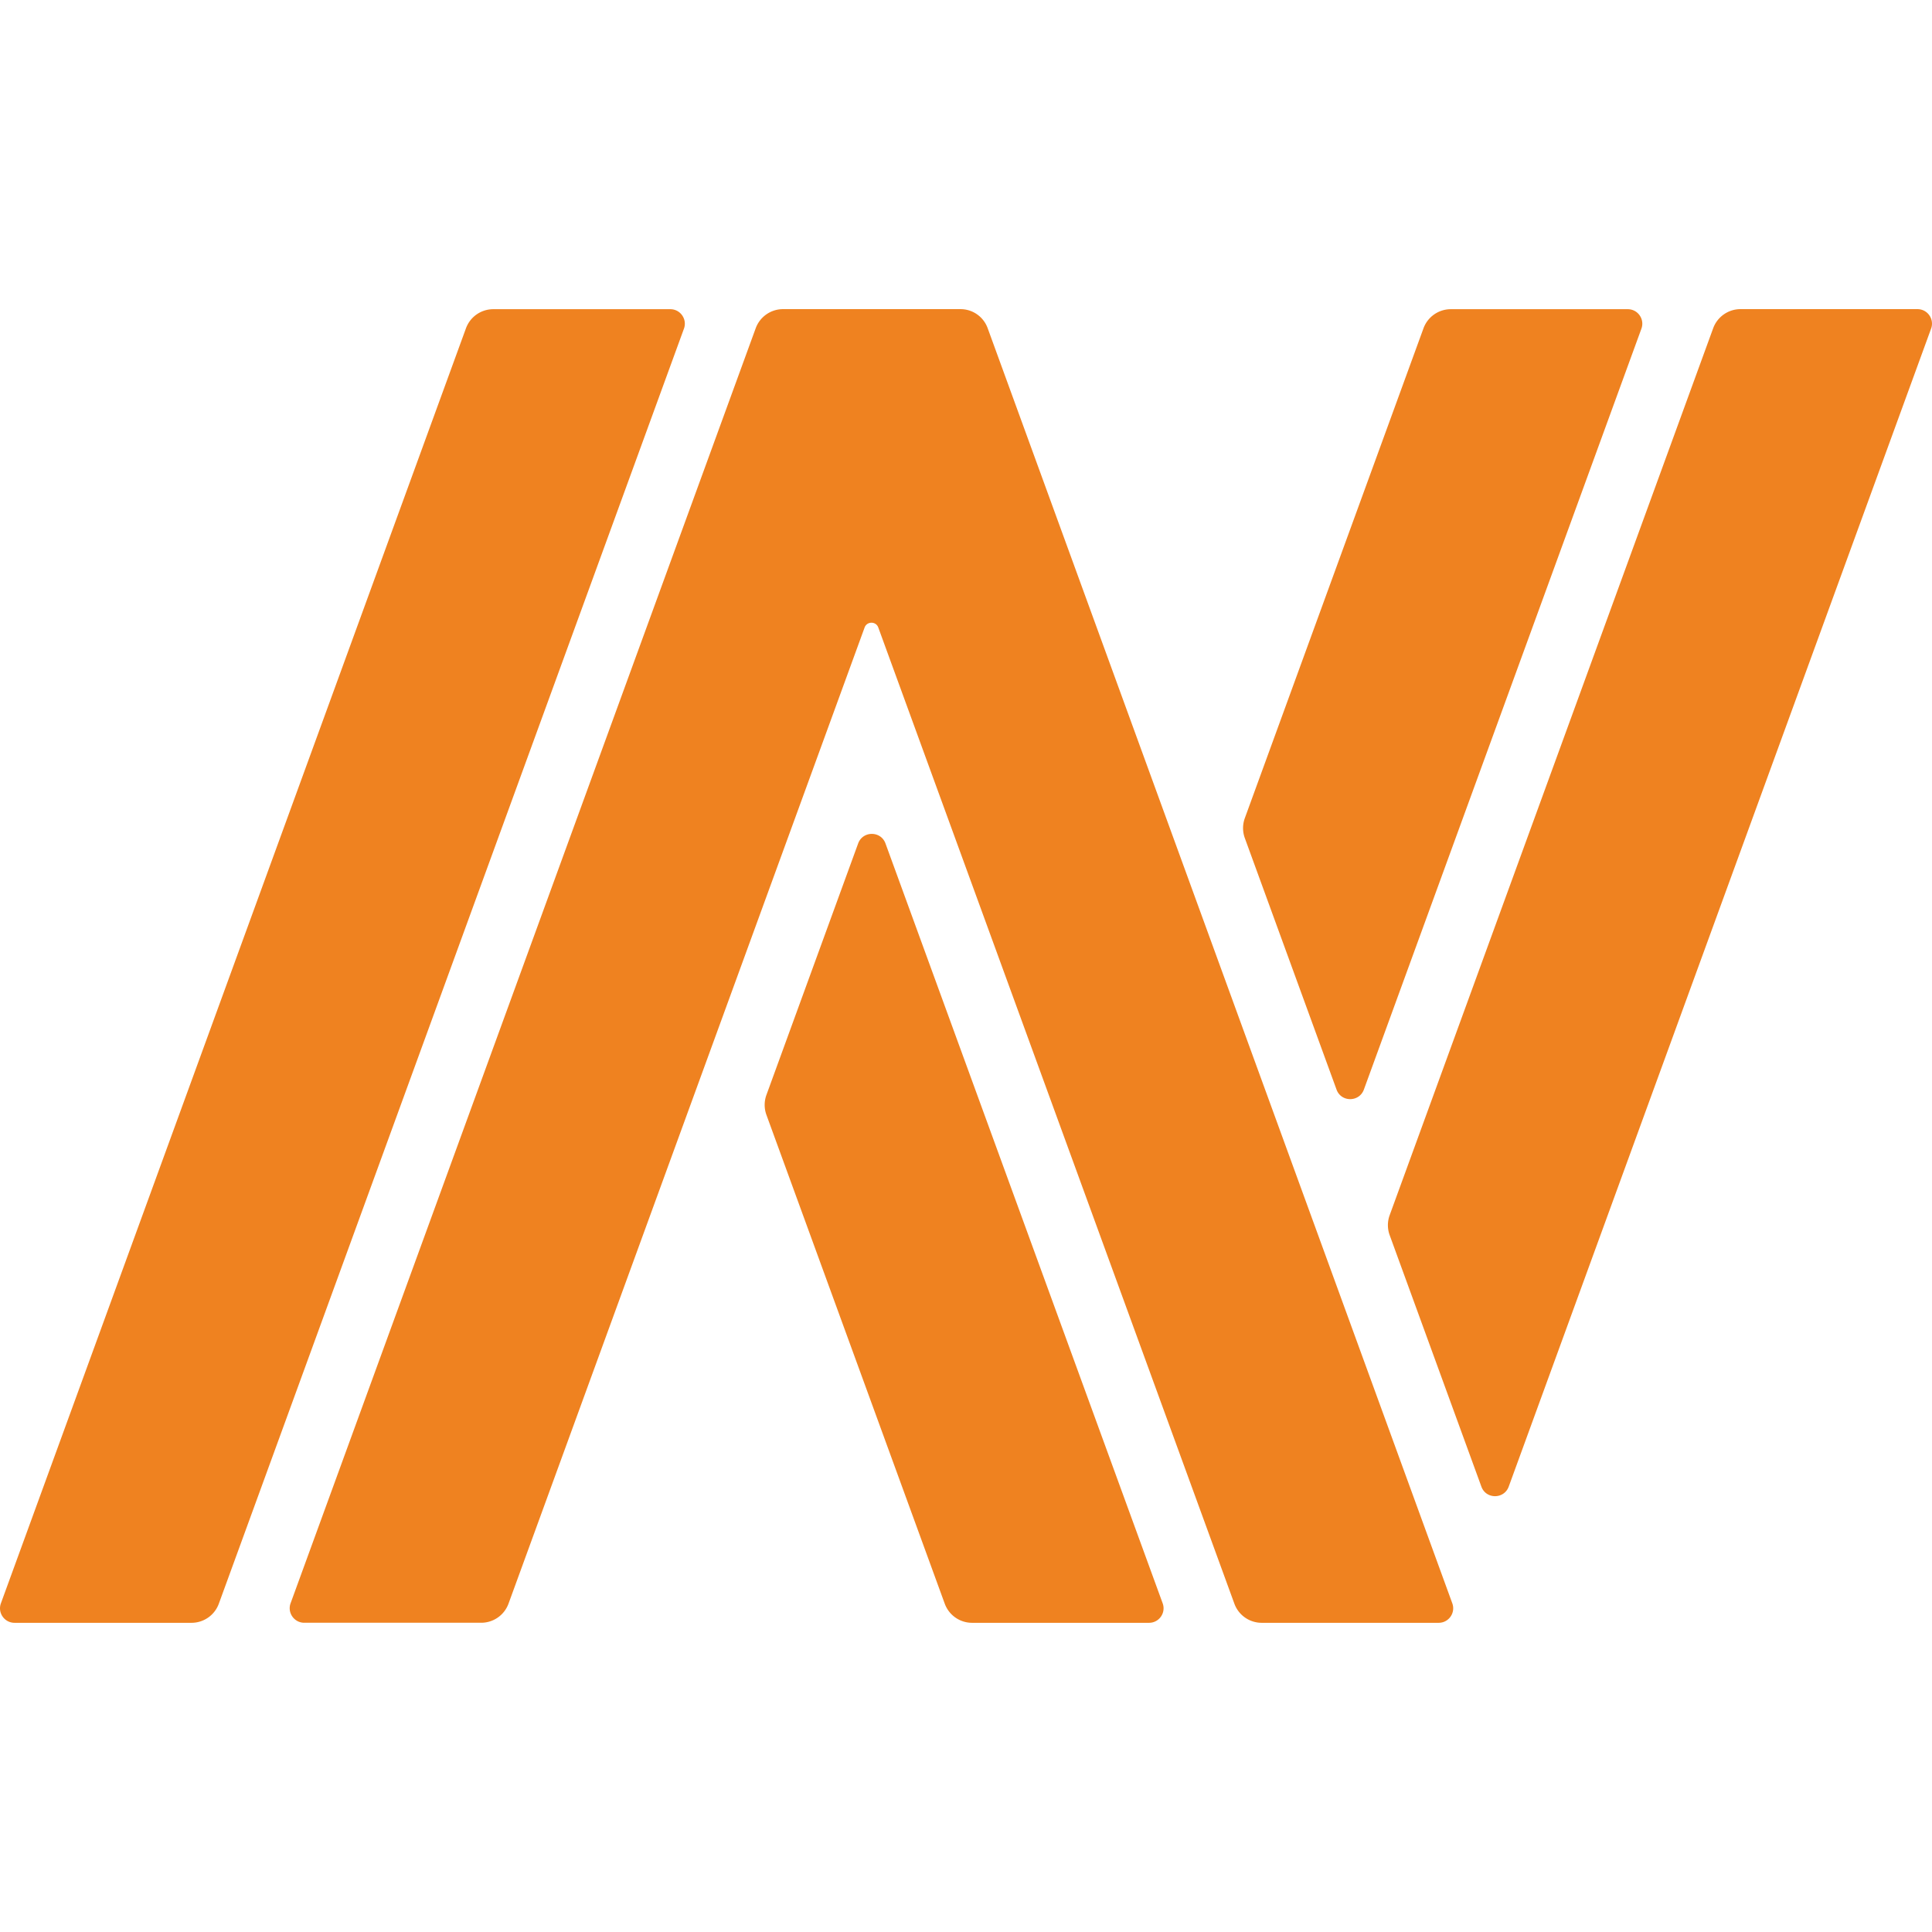 <svg xmlns="http://www.w3.org/2000/svg" width="128" height="128" viewBox="0 0 33.867 33.867" xmlns:v="https://vecta.io/nano"><path d="M11.749 5.42H8.647a.51.51 0 0 0-.479.335L.016 28.105c-.061.166.062.342.239.342h3.102a.51.51 0 0 0 .479-.335l8.153-22.35c.061-.166-.062-.342-.239-.342zm3.773 9.365c-.081-.223-.397-.223-.479 0l-1.608 4.409a.51.51 0 0 0 0 .349l3.126 8.569a.51.51 0 0 0 .479.335h3.102c.177 0 .3-.176.239-.342zm7.907 4.315c.081.223.397.223.479 0l4.865-13.338c.061-.166-.062-.342-.239-.342h-3.102a.51.51 0 0 0-.479.335l-3.132 8.587a.51.51 0 0 0 0 .349zM17.313 5.752c-.073-.2-.263-.333-.475-.333h-3.112a.51.51 0 0 0-.479.335l-8.153 22.35c-.061.166.063.342.239.342h3.102a.51.51 0 0 0 .479-.335L15.156 11c.041-.112.2-.112.24 0l6.242 17.112a.51.51 0 0 0 .479.335h3.102c.177 0 .3-.176.239-.342zm16.299-.333H30.51a.51.51 0 0 0-.479.335l-5.671 15.548a.51.51 0 0 0 0 .349l1.608 4.409c.081.223.397.223.479 0l5.614-15.391 1.79-4.908c.061-.166-.062-.342-.239-.342z" fill="#ef8220"/></svg>